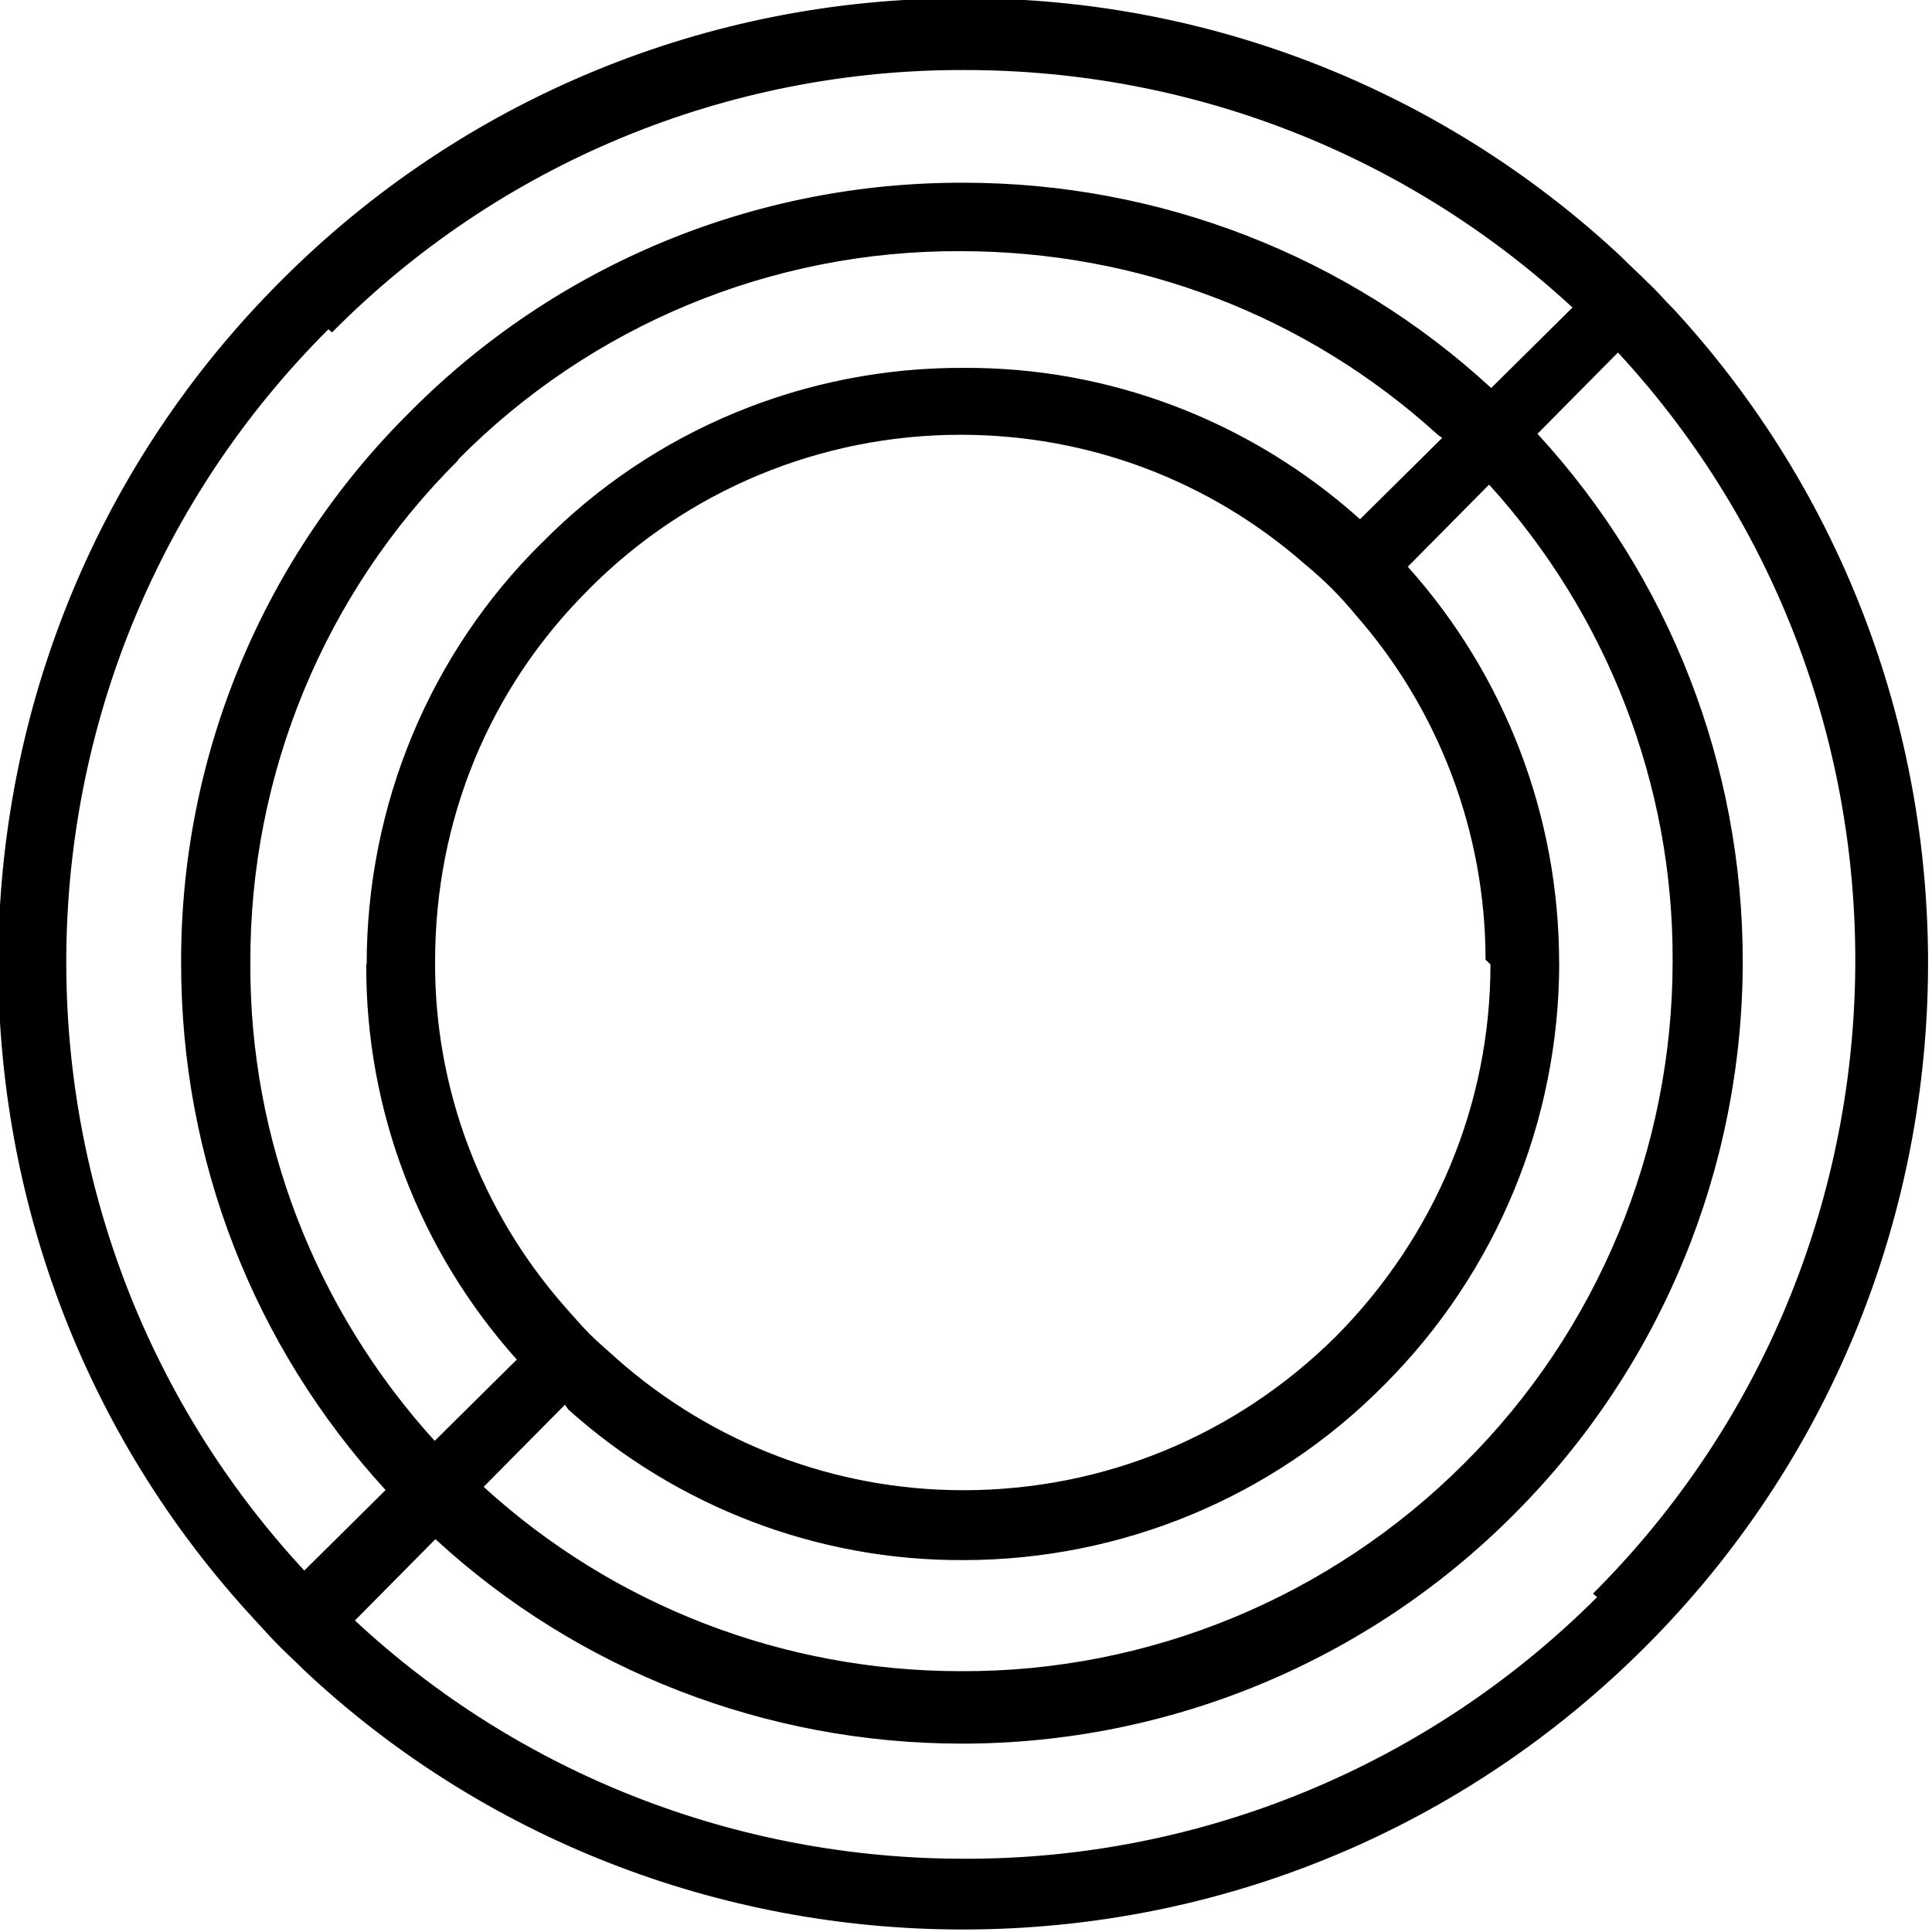<svg viewBox="0 0 24 24" xmlns="http://www.w3.org/2000/svg"><path d="M20.78 3.83c-.11-.11-.2-.22-.31-.32 -.11-.11-.22-.21-.32-.31l0-.001c-2.22-2.08-5.14-3.23-8.17-3.22v0c-3.19-.01-6.24 1.25-8.49 3.51 -4.576 4.57-4.68 11.95-.31 16.65 .09.1.19.21.3.32 .1.1.21.2.31.3h0c2.21 2.07 5.13 3.21 8.17 3.21 3.2 0 6.22-1.25 8.487-3.52 4.57-4.58 4.67-11.96.3-16.656Zm-16.655.3h-.001c2.08-2.1 4.91-3.27 7.86-3.26 2.82 0 5.49 1.048 7.55 2.95l-1.01 1v0c-1.79-1.65-4.13-2.55-6.55-2.55v0C9.39 2.26 6.92 3.28 5.1 5.11l0 0c-1.83 1.81-2.86 4.28-2.85 6.86 0 2.44.9 4.75 2.54 6.54l-1.01 1c-4.04-4.36-3.94-11.19.3-15.42Zm13.79 1.31v0l-1.02 1.01v0c-1.36-1.22-3.11-1.89-4.92-1.88v0c-1.97-.01-3.86.77-5.24 2.17l0-.001c-1.4 1.38-2.18 3.27-2.18 5.24H4.55c-.01 1.81.66 3.56 1.87 4.91l-1.02 1.01v0c-1.48-1.63-2.3-3.74-2.29-5.93h0c-.01-2.35.92-4.6 2.58-6.25V5.71c1.65-1.67 3.9-2.6 6.24-2.59 2.21 0 4.301.8 5.93 2.28Zm.6 6.54c0 1.74-.69 3.38-1.92 4.622 -1.24 1.23-2.88 1.91-4.63 1.91v0c-1.59 0-3.11-.58-4.3-1.63l-.01-.01c-.11-.1-.22-.19-.33-.3h0c-.11-.11-.2-.22-.3-.33v0c-1.05-1.19-1.63-2.72-1.62-4.3 0-1.75.67-3.39 1.91-4.621l-.001 0c1.22-1.23 2.88-1.92 4.62-1.92 1.59 0 3.1.57 4.29 1.62 .11.09.22.19.32.29 .1.1.2.21.29.32v0c1.04 1.18 1.62 2.71 1.62 4.29ZM7.06 17.51h0v0c1.35 1.21 3.1 1.88 4.91 1.87h-.001c1.96 0 3.85-.78 5.23-2.18v0c1.39-1.39 2.17-3.28 2.17-5.24h-.001c0-1.82-.67-3.57-1.88-4.92l1.01-1.02v0c1.47 1.62 2.29 3.73 2.28 5.92v0c0 2.34-.93 4.59-2.59 6.24v0c-1.66 1.66-3.91 2.59-6.25 2.58v0c-2.2 0-4.31-.81-5.93-2.29l1.01-1.02Zm12.78 2.33v0c-2.09 2.09-4.92 3.26-7.87 3.25h-.001c-2.81 0-5.51-1.05-7.56-2.96l1-1.01h0c1.78 1.64 4.12 2.54 6.54 2.54v0c2.57 0 5.04-1.02 6.86-2.85v0c1.82-1.82 2.84-4.29 2.84-6.87v-.001c0-2.43-.91-4.77-2.55-6.55l1-1.01c4.03 4.359 3.93 11.182-.31 15.417Z"/></svg>